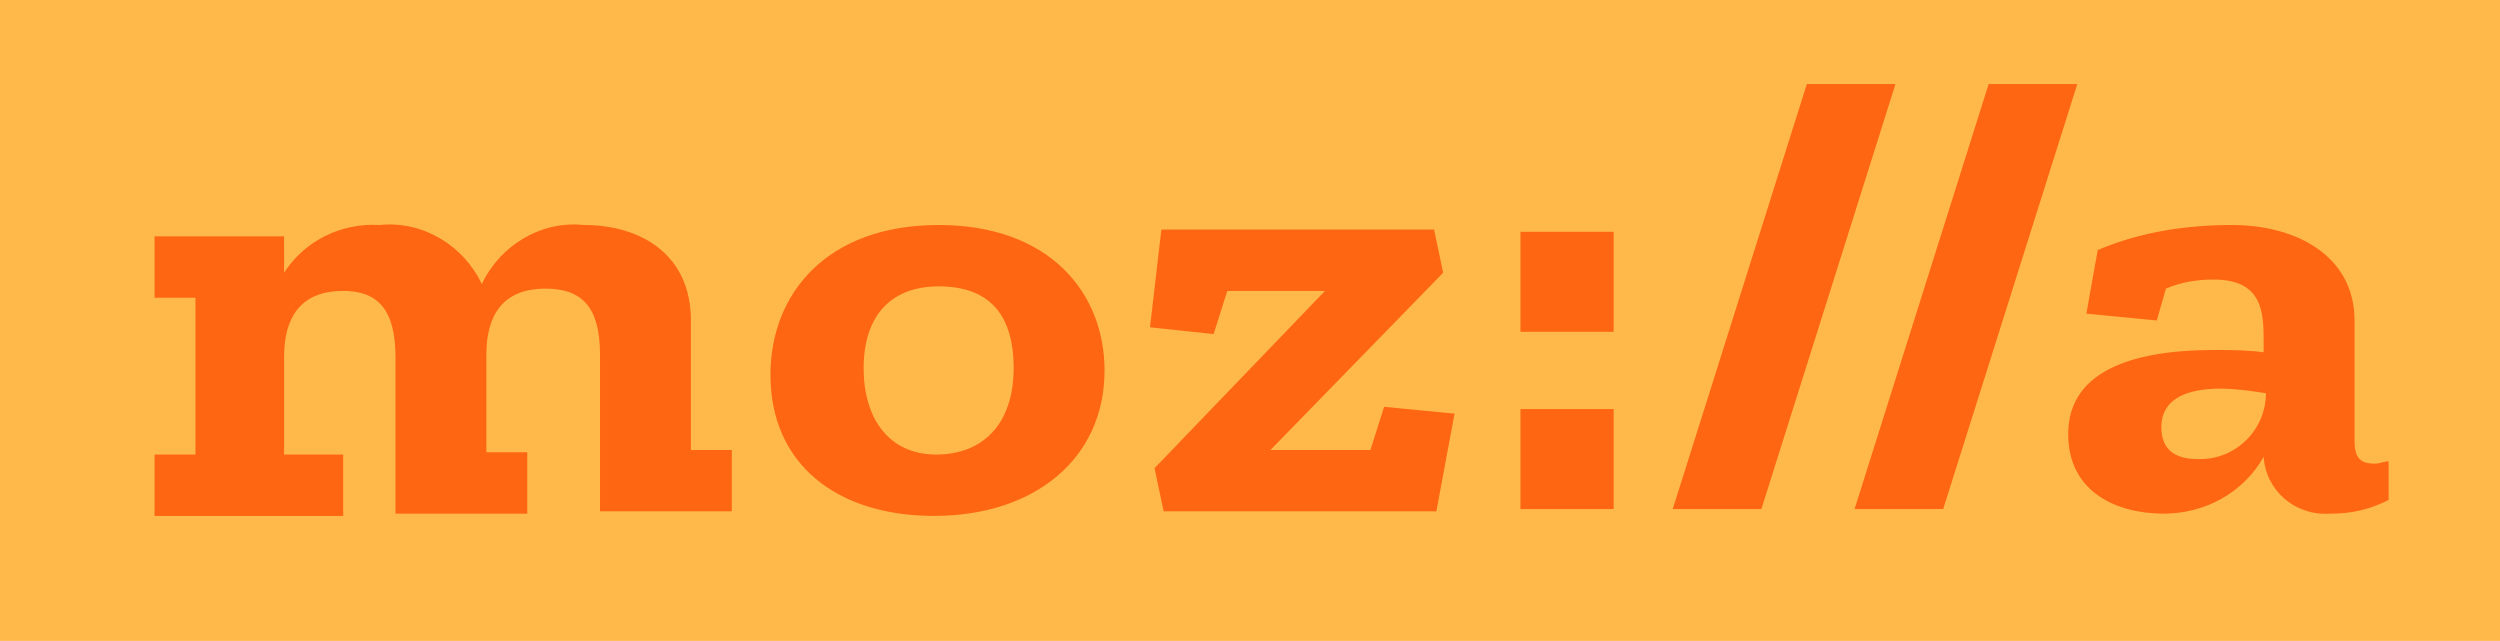 <?xml version="1.0" encoding="utf-8"?>
<!-- Generator: Adobe Illustrator 22.0.1, SVG Export Plug-In . SVG Version: 6.00 Build 0)  -->
<svg version="1.1" id="svg2" xmlns="http://www.w3.org/2000/svg" xmlns:xlink="http://www.w3.org/1999/xlink" x="0px" y="0px"
	 viewBox="0 0 110 28.2" style="enable-background:new 0 0 110 28.2;" xml:space="preserve">
<style type="text/css">
	.st0{fill:#FFB94A;}
	.st1{fill:#FF6611;}
</style>
<title>mozilla</title>
<g id="g3975">
	<rect id="rect3971" x="-5.7" y="-1.4" class="st0" width="121.7" height="31.1"/>
	<path id="path3973" class="st1" d="M105.1,20.3c-0.2,0-0.4,0.1-0.6,0.1c-0.6,0-0.9-0.2-0.9-1v-5.3c0-2.8-2.5-4.2-5.4-4.2
		c-2,0-4,0.3-5.9,1.1l-0.5,2.8l3.1,0.3l0.4-1.4c0.7-0.3,1.4-0.4,2.1-0.4c2.2,0,2.2,1.5,2.2,2.8v0.4c-0.7-0.1-1.5-0.1-2.2-0.1
		c-3.1,0-6.4,0.7-6.4,3.7c0,2.6,2.2,3.5,4.2,3.5c1.8,0,3.5-0.9,4.4-2.5c0.1,1.5,1.4,2.6,2.9,2.5c0,0,0.1,0,0.1,0
		c0.9,0,1.7-0.2,2.5-0.6L105.1,20.3z M96.7,20.2c-1.2,0-1.6-0.6-1.6-1.4c0-1.3,1.2-1.7,2.6-1.7c0.7,0,1.3,0.1,2,0.2
		c0,1.6-1.3,2.9-2.9,2.9C96.8,20.2,96.7,20.2,96.7,20.2z M91.4,3.7l-5.9,18.7h-3.9l5.9-18.7H91.4z M83.4,3.7l-5.9,18.7h-3.9
		l5.9-18.7H83.4z M66.9,10.2h4.1v4.4h-4.1V10.2z M66.9,18h4.1v4.4h-4.1V18z M60.9,17.9l3.1,0.3l-0.8,4.3h-12l-0.4-1.9l7.5-7.8h-4.3
		l-0.6,1.9l-2.8-0.3l0.5-4.3h12l0.4,1.9l-7.6,7.8h4.4L60.9,17.9z M41.3,9.9c-4.9,0-7.4,3-7.4,6.6c0,3.9,2.9,6.2,7.2,6.2
		c4.4,0,7.5-2.5,7.5-6.4C48.6,12.9,46.2,9.9,41.3,9.9z M41.2,20c-2.1,0-3.2-1.6-3.2-3.8c0-2.3,1.2-3.6,3.3-3.6s3.3,1.1,3.3,3.6
		S43.2,20,41.2,20z M30.4,19.8h1.8v2.7h-5.8v-6.9c0-2.1-0.8-2.9-2.4-2.9c-1.9,0-2.6,1.2-2.6,2.9v4.3h1.8v2.7h-5.8v-6.9
		c0-2.1-0.8-2.9-2.3-2.9c-1.9,0-2.6,1.2-2.6,2.9v4.3h2.6v2.7H6.8v-2.7h1.8v-6.9H6.8v-2.7h5.7V12c0.9-1.4,2.5-2.2,4.2-2.1
		c1.9-0.2,3.7,0.9,4.5,2.6c0.8-1.7,2.6-2.8,4.5-2.6c2.5,0,4.7,1.3,4.7,4.2L30.4,19.8L30.4,19.8z"/>
</g>
</svg>
